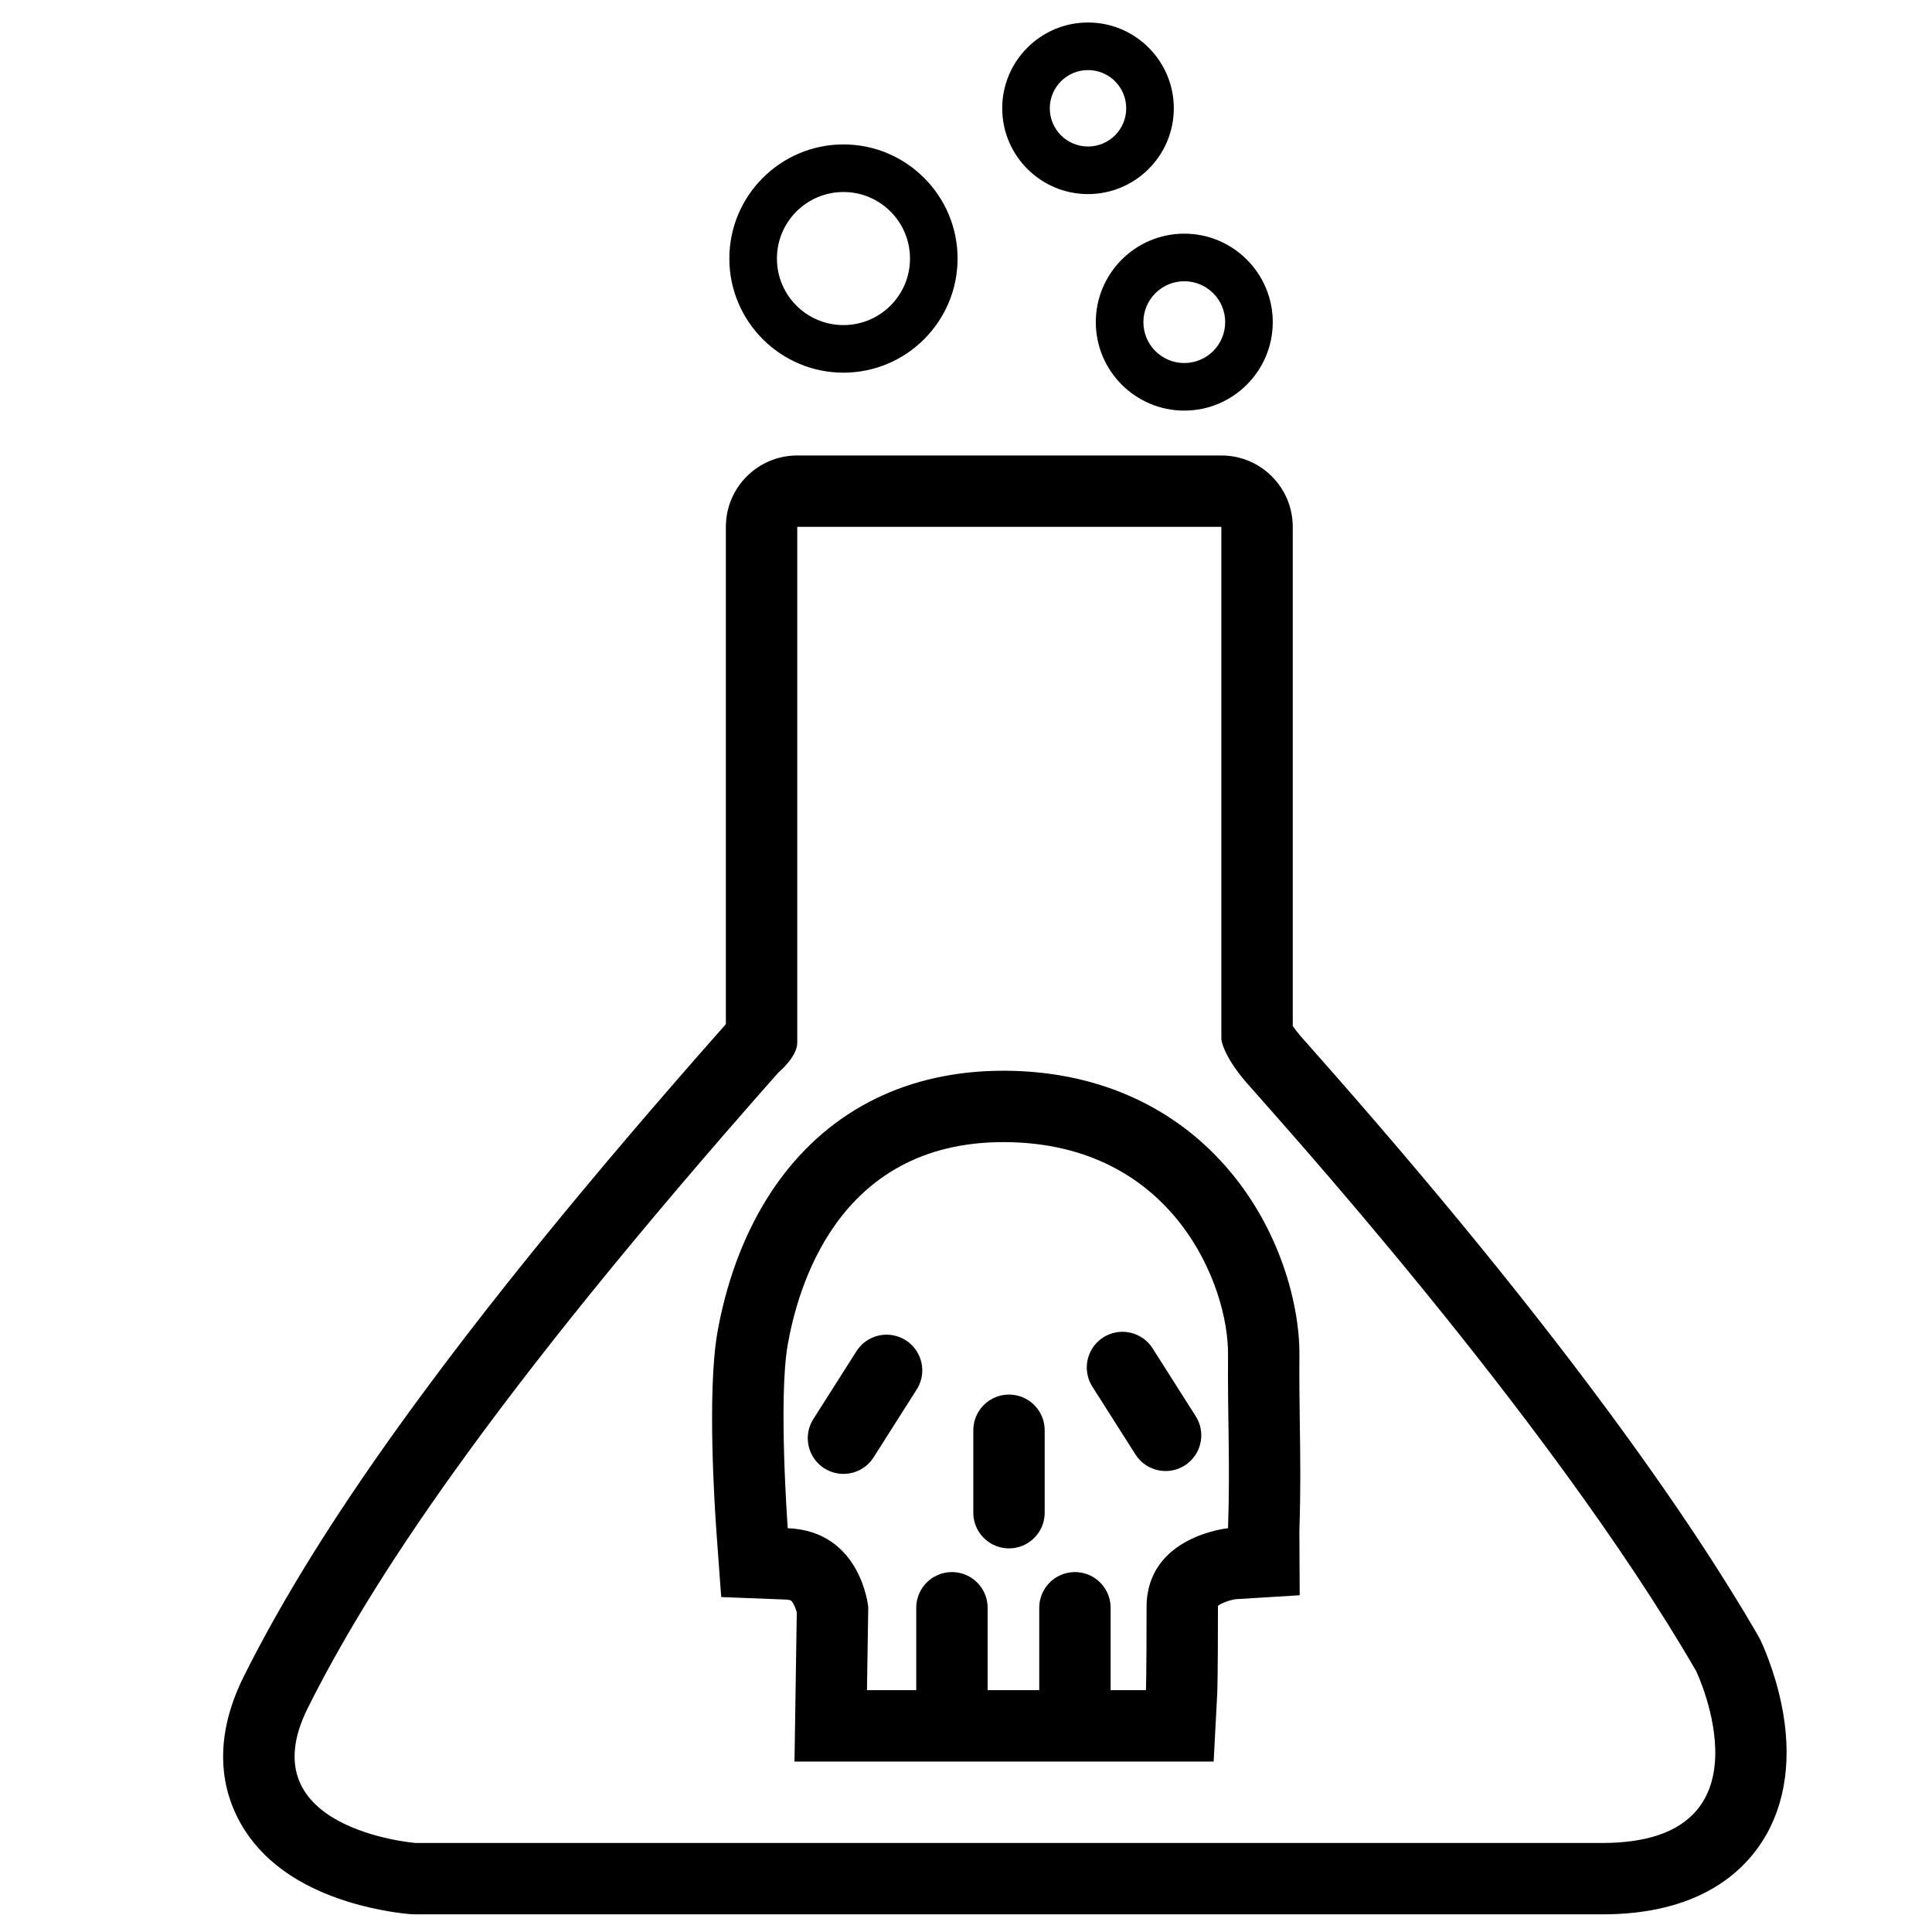 <?xml version="1.0" encoding="utf-8"?>
<!-- Generator: Adobe Illustrator 15.0.0, SVG Export Plug-In . SVG Version: 6.00 Build 0)  -->
<!DOCTYPE svg PUBLIC "-//W3C//DTD SVG 1.1//EN" "http://www.w3.org/Graphics/SVG/1.1/DTD/svg11.dtd">
<svg version="1.1" id="Layer_1" xmlns="http://www.w3.org/2000/svg" xmlns:xlink="http://www.w3.org/1999/xlink" x="0px" y="0px"
	 width="812px" height="812px" viewBox="-150 -150 812 812" enable-background="new -150 -150 812 812" xml:space="preserve">
<g>
	<path d="M-2523.443-355.899c200.43,0,362.908,162.48,362.908,362.909s-162.479,362.905-362.908,362.905
		s-362.908-162.476-362.908-362.905S-2723.873-355.899-2523.443-355.899 M-2523.443-390.899
		c-53.702,0-105.816,10.525-154.895,31.284c-47.387,20.043-89.937,48.729-126.469,85.261
		c-36.532,36.532-65.218,79.082-85.261,126.469c-20.758,49.079-31.284,101.193-31.284,154.895
		c0,53.702,10.525,105.815,31.284,154.895c20.043,47.386,48.729,89.937,85.261,126.467c36.532,36.531,79.082,65.217,126.469,85.26
		c49.078,20.758,101.192,31.283,154.895,31.283s105.816-10.525,154.895-31.283c47.387-20.043,89.938-48.729,126.47-85.26
		c36.531-36.531,65.217-79.082,85.26-126.467c20.759-49.079,31.284-101.192,31.284-154.895c0-53.702-10.525-105.816-31.284-154.895
		c-20.043-47.387-48.729-89.938-85.26-126.469c-36.532-36.532-79.082-65.218-126.47-85.261
		C-2417.626-380.374-2469.741-390.899-2523.443-390.899L-2523.443-390.899z"/>
</g>
<g>
	<path d="M-2523.443-288.678c163.305,0,295.688,132.383,295.688,295.688c0,163.303-132.384,295.686-295.688,295.686
		c-163.305,0-295.688-132.383-295.688-295.686C-2819.13-156.295-2686.748-288.678-2523.443-288.678 M-2523.443-323.678
		c-44.627,0-87.938,8.748-128.73,26.001c-39.382,16.657-74.744,40.496-105.102,70.854s-54.197,65.72-70.854,105.102
		c-17.253,40.792-26.001,84.103-26.001,128.729s8.748,87.938,26.001,128.729c16.657,39.382,40.496,74.743,70.854,105.102
		c30.358,30.358,65.72,54.198,105.102,70.854c40.792,17.254,84.103,26.002,128.73,26.002c44.627,0,87.938-8.748,128.729-26.002
		c39.383-16.656,74.744-40.496,105.103-70.854c30.358-30.358,54.197-65.72,70.854-105.102
		c17.254-40.791,26.002-84.102,26.002-128.729s-8.748-87.938-26.002-128.729c-16.656-39.382-40.496-74.744-70.854-105.102
		s-65.72-54.197-105.103-70.854C-2435.504-314.93-2478.816-323.678-2523.443-323.678L-2523.443-323.678z"/>
</g>
<g>
	<path d="M1566.386,193.004c-7.817-7.669-163.215-153.406-163.215-153.406s-31.482-33.76-86.756-34.088
		c-55.273-0.297-92.147,36.863-92.147,36.863s-40.2,35.92-38.061,91.84c2.14,55.867,31.927,85.357,32.837,85.961
		c0.943,0.625,154.953,157.718,154.953,157.718s9.683,8.889,18.75,0c9.047-8.93,173.639-167.368,173.639-167.368
		S1574.235,200.673,1566.386,193.004z M1535.381,204.413c-2.235,1.959-150.069,144.444-150.069,144.444s-2.035,2.34-4.291,0
		c-2.277-2.33-147.506-150.79-147.506-150.79s-22.732-27.626-21.102-64.49c1.632-36.842,20.783-95.495,102.975-102.561
		c0,0,41.365,0.805,68.387,25.804c27.013,24.978,151.606,142.792,151.606,142.792S1537.637,202.475,1535.381,204.413z"/>
	<path d="M1274.657,148.896L1274.657,148.896c-5.444-5.445-14.258-5.445-19.691,0c-5.413,5.444-5.413,14.257,0,19.703
		l105.728,106.596v-0.052v0.052c5.444,5.413,14.258,5.413,19.681-0.052c5.424-5.445,5.424-14.228-0.021-19.683l0,0l0,0
		L1274.657,148.896z"/>
	<path d="M1583.907,210.525c0,0,164.613,158.438,173.67,167.368c9.057,8.889,18.74,0,18.74,0s153.998-157.093,154.908-157.718
		c0.965-0.604,30.752-30.094,32.881-85.961c2.162-55.92-38.059-91.84-38.059-91.84s-36.854-37.16-92.182-36.863
		c-55.23,0.328-86.713,34.088-86.713,34.088s-155.387,145.736-163.246,153.406C1576.089,200.673,1583.907,210.525,1583.907,210.525z
		 M1614.976,199.614c0,0,124.541-117.814,151.574-142.792c27.033-24.999,68.418-25.804,68.418-25.804
		c82.148,7.065,101.301,65.719,102.941,102.561c1.664,36.863-21.078,64.49-21.078,64.49s-145.281,148.459-147.518,150.79
		c-2.256,2.34-4.311,0-4.311,0s-147.781-142.485-150.027-144.444C1612.72,202.475,1614.976,199.614,1614.976,199.614z"/>
	<path d="M1875.667,148.896L1875.667,148.896c5.434-5.445,14.279-5.445,19.691,0c5.424,5.444,5.424,14.257,0,19.703
		l-105.705,106.596v-0.052v0.052c-5.457,5.413-14.26,5.413-19.725-0.052c-5.424-5.445-5.424-14.228,0.031-19.683l0,0l0,0
		L1875.667,148.896z"/>
	<path d="M1531.101,382.1c0,11.717-9.522,21.229-21.228,21.229c-11.727,0-21.239-9.512-21.239-21.229
		c0-11.77,9.513-21.281,21.239-21.281C1521.578,360.818,1531.101,370.33,1531.101,382.1z"/>
	<path d="M1622.899,377.174c0,11.717-9.514,21.229-21.186,21.229c-11.748,0-21.26-9.512-21.26-21.229
		c0-11.77,9.512-21.27,21.26-21.27C1613.386,355.904,1622.899,365.404,1622.899,377.174z"/>
	<path d="M1687.642,424.566c0,11.715-9.533,21.26-21.27,21.26c-11.693,0-21.195-9.545-21.195-21.26
		c0-11.738,9.502-21.238,21.195-21.238C1678.108,403.328,1687.642,412.828,1687.642,424.566z"/>
	<path d="M1622.899,467.023c0,11.756-9.514,21.279-21.186,21.279c-11.748,0-21.26-9.523-21.26-21.279
		c0-11.674,9.512-21.197,21.26-21.197C1613.386,445.826,1622.899,455.35,1622.899,467.023z"/>
	<path d="M1531.101,453.094c0,11.715-9.522,21.271-21.228,21.271c-11.727,0-21.239-9.557-21.239-21.271
		c0-11.77,9.513-21.271,21.239-21.271C1521.578,431.822,1531.101,441.324,1531.101,453.094z"/>
	<path d="M1460.68,516.959c0,11.715-9.502,21.227-21.239,21.227c-11.736,0-21.249-9.512-21.249-21.227
		c0-11.738,9.513-21.24,21.249-21.24C1451.178,495.719,1460.68,505.221,1460.68,516.959z"/>
	<path d="M1580.454,528.42c0,11.727-9.514,21.27-21.262,21.27c-11.715,0-21.228-9.543-21.228-21.27
		c0-11.717,9.513-21.23,21.228-21.23C1570.94,507.189,1580.454,516.703,1580.454,528.42z"/>
	<path d="M1673.786,552.994c0,11.717-9.512,21.229-21.195,21.229c-11.77,0-21.26-9.512-21.26-21.229
		c0-11.715,9.49-21.227,21.26-21.227C1664.274,531.768,1673.786,541.279,1673.786,552.994z"/>
	<path d="M1636.944,607.051c0,11.715-9.5,21.227-21.227,21.227c-11.77,0-21.26-9.512-21.26-21.227
		c0-11.727,9.49-21.229,21.26-21.229C1627.444,585.822,1636.944,595.324,1636.944,607.051z"/>
	<path d="M1531.101,610.971c0,11.727-9.522,21.227-21.228,21.227c-11.727,0-21.239-9.5-21.239-21.227s9.513-21.23,21.239-21.23
		C1521.578,589.74,1531.101,599.244,1531.101,610.971z"/>
</g>
<g>
	<g>
		<path d="M955.689,848.262l81.301,46.451v96.15l-81.773,46.934l-81.725-48.778v-94.306L955.689,848.262 M955.689,818.262
			c-5.09,0-10.178,1.293-14.76,3.882l-82.197,46.45c-9.417,5.322-15.24,15.302-15.24,26.119v94.306
			c0,10.563,5.555,20.347,14.625,25.761l81.725,48.778c4.732,2.824,10.053,4.239,15.376,4.239c5.152,0,10.306-1.325,14.933-3.981
			l81.773-46.934c9.318-5.349,15.066-15.273,15.066-26.019v-96.15c0-10.767-5.77-20.707-15.117-26.049l-81.301-46.451
			C965.963,819.58,960.826,818.262,955.689,818.262L955.689,818.262z"/>
	</g>
	<g>
		<path d="M1053.803,1016.418l81.254,46.45v96.152l-81.727,46.911l-81.771-48.757v-94.307L1053.803,1016.418 M1053.803,986.418
			c-5.087,0-10.174,1.292-14.752,3.878l-82.245,46.45c-9.421,5.321-15.247,15.303-15.247,26.122v94.307
			c0,10.567,5.56,20.355,14.637,25.768l81.771,48.757c4.729,2.819,10.046,4.232,15.363,4.232c5.153,0,10.307-1.325,14.935-3.981
			l81.728-46.911c9.318-5.35,15.065-15.273,15.065-26.019v-96.152c0-10.764-5.767-20.702-15.111-26.045l-81.254-46.45
			C1064.08,987.737,1058.941,986.418,1053.803,986.418L1053.803,986.418z"/>
	</g>
	<g>
		<path d="M1342.178,848.262l81.276,46.451v96.15l-81.737,46.934l-81.76-48.778v-94.306L1342.178,848.262 M1342.178,818.262
			c-5.089,0-10.177,1.293-14.757,3.88l-82.221,46.45c-9.419,5.322-15.243,15.303-15.243,26.121v94.306
			c0,10.564,5.557,20.351,14.63,25.764l81.76,48.778c4.73,2.822,10.05,4.236,15.37,4.236c5.154,0,10.311-1.326,14.938-3.983
			l81.737-46.934c9.316-5.35,15.062-15.273,15.062-26.017v-96.15c0-10.766-5.768-20.705-15.114-26.047l-81.276-46.451
			C1352.453,819.58,1347.314,818.262,1342.178,818.262L1342.178,818.262z"/>
	</g>
	<g>
		<path d="M1148.918,848.262l81.311,46.451v96.15l-81.762,46.934l-81.749-48.778v-94.306L1148.918,848.262 M1148.918,818.262
			c-5.09,0-10.18,1.293-14.76,3.882l-82.199,46.45c-9.418,5.322-15.241,15.302-15.241,26.119v94.306
			c0,10.564,5.556,20.35,14.628,25.763l81.75,48.778c4.731,2.823,10.051,4.237,15.372,4.237c5.152,0,10.308-1.326,14.935-3.981
			l81.762-46.934c9.318-5.35,15.064-15.273,15.064-26.019v-96.15c0-10.768-5.77-20.709-15.119-26.05l-81.311-46.45
			C1159.188,819.579,1154.053,818.262,1148.918,818.262L1148.918,818.262z"/>
	</g>
	<g>
		<path d="M864.658,1018.263l81.277,46.473v96.154l-81.75,46.909l-81.726-48.778v-94.285L864.658,1018.263 M864.658,988.263
			c-5.092,0-10.183,1.294-14.765,3.885l-82.198,46.473c-9.414,5.322-15.235,15.301-15.235,26.115v94.285
			c0,10.563,5.555,20.347,14.625,25.761l81.726,48.778c4.732,2.824,10.053,4.239,15.376,4.239c5.151,0,10.304-1.325,14.931-3.979
			l81.749-46.909c9.321-5.349,15.069-15.274,15.069-26.021v-96.154c0-10.763-5.766-20.701-15.109-26.043l-81.277-46.473
			C874.938,989.582,869.797,988.263,864.658,988.263L864.658,988.263z"/>
	</g>
	
		<polyline fill="none" stroke="#000000" stroke-width="30" stroke-linecap="round" stroke-linejoin="round" stroke-miterlimit="10" points="
		1342.178,833.525 1342.178,719.59 1439.715,663.846 1535.404,718.645 	"/>
	
		<polyline fill="none" stroke="#000000" stroke-width="30" stroke-linecap="round" stroke-linejoin="round" stroke-miterlimit="10" points="
		1148.918,831.68 1148.918,717.734 1051.381,662 	"/>
	<g>
		
			<polyline fill="none" stroke="#000000" stroke-width="30" stroke-linecap="round" stroke-linejoin="round" stroke-miterlimit="10" points="
			1484.088,778.83 1484.088,806.92 1484.088,836.893 		"/>
		
			<polyline fill="none" stroke="#000000" stroke-width="30" stroke-linecap="round" stroke-linejoin="round" stroke-miterlimit="10" points="
			1537.965,778.83 1537.965,806.92 1537.965,836.893 		"/>
		
			<line fill="none" stroke="#000000" stroke-width="30" stroke-linejoin="round" stroke-miterlimit="10" x1="1484.088" y1="806.92" x2="1537.491" y2="806.92"/>
	</g>
	<g>
		
			<polyline fill="none" stroke="#000000" stroke-width="30" stroke-linecap="round" stroke-linejoin="round" stroke-miterlimit="10" points="
			944.62,701.255 944.62,729.346 944.62,759.305 		"/>
		
			<polyline fill="none" stroke="#000000" stroke-width="30" stroke-linecap="round" stroke-linejoin="round" stroke-miterlimit="10" points="
			998.497,701.255 998.497,729.346 998.497,759.305 		"/>
		
			<line fill="none" stroke="#000000" stroke-width="30" stroke-linejoin="round" stroke-miterlimit="10" x1="944.62" y1="729.346" x2="998.035" y2="729.346"/>
	</g>
	<g>
		
			<polyline fill="none" stroke="#000000" stroke-width="30" stroke-linecap="round" stroke-linejoin="round" stroke-miterlimit="10" points="
			1233.006,1118.382 1233.006,1146.497 1233.006,1176.457 		"/>
		
			<polyline fill="none" stroke="#000000" stroke-width="30" stroke-linecap="round" stroke-linejoin="round" stroke-miterlimit="10" points="
			1286.896,1118.382 1286.896,1146.497 1286.896,1176.457 		"/>
		
			<line fill="none" stroke="#000000" stroke-width="30" stroke-linejoin="round" stroke-miterlimit="10" x1="1233.006" y1="1146.497" x2="1286.435" y2="1146.497"/>
	</g>
</g>
<g>
	<path d="M-265.125,933.054c0,0-35.161-50.749-42.032-103.492c0,0,1.744-16.764-17.736-15.534
		c-19.477,1.281-54.59,1.079-54.59,1.079s-22.4-1.542-18.608,25.22c3.792,26.704,9.329,118.56,35.473,147.061
		c0,0-43.775,40.855-53.924,110.055c-10.253,69.305-20.762,234.459-81.605,267.268c0,0-24.709,22.657-32.091,37.161
		c-7.382,14.561-19.886,22.454-35.677,25.018c-15.785,2.51-80.218,29.778-77.708,92.934c2.563,63.151,10.456,80.989,32.087,77.708
		c0,0,22.454-5.589,18.354-28.501c-4.101-22.965-1.026-86.627,54.025-83.553c54.95,3.025,59.936,40.22,136.966,42.238
		c84.646,2.218,328.646-90.782,363.941-363.738C-38.251,1163.976-24.546,919.932-265.125,933.054z M-296.186,1468.664
		c-68.813,30.48-112.926,36.288-157.469,15.891c-44.393-20.3-58.333-65.204-28.81-89.296
		c29.528-24.093,82.888-84.526,91.552-200.782c6.968-94.523,4.559-149.678,70.225-200.117c0,0-38.345-60.023-36.5-100.365h5.127
		c0,0,15.993,53.409,49.106,86.676c33.01,33.219,86.423,85.248,76.893,133.072c-9.536,47.925-25.837,94.11-45.521,109.693
		l21.019,19.736c0,0,51.153-60.843,53.205-129.531c2.049-68.842-48.132-115.691-69.814-136.556c0,0-10.201-6.87,3.589-9.175
		c13.733-2.255,87.755-16.815,137.68,47.313c49.929,64.227,76.276,145.269,27.885,250.196
		C-146.46,1370.347-224.546,1436.932-296.186,1468.664z"/>
	<path d="M-254.924,1249.629l-20.401,38.649l-13.584,76.123c0,0,0.718,14.556-14.045,5.738
		c-14.866-8.866-94.623-58.844-94.623-58.844s-5.078-6.716,0-12.099c5.123-5.483,88.984-38.751,88.984-38.751l31.576-30.549
		L-254.924,1249.629z"/>
</g>
<polyline fill="none" stroke="#000000" stroke-width="30" stroke-linecap="round" stroke-linejoin="round" stroke-miterlimit="10" points="
	1622.898,1254.496 1761.574,1254.496 1817.737,1122.565 1909.625,1491.782 2021.912,920.08 2113.82,1264.687 2202.287,1063.876 
	2261.832,1235.747 2397.125,1235.747 "/>
<g>
	<g>
		<g>
			<path fill="none" stroke="#000000" stroke-width="25" stroke-miterlimit="10" d="M-1019.62,1268.244
				c0,0,74.773-21.137,115.216-91.916"/>
			<g>
				<path fill="none" stroke="#000000" stroke-width="25" stroke-miterlimit="10" d="M-877.939,1106.944
					c0,0,31.307-110.515-56.002-218.569"/>
				<path fill="none" stroke="#000000" stroke-width="25" stroke-miterlimit="10" d="M-888.03,840.757
					c0,0,168.538,121.264,74.132,335.571"/>
				<path fill="none" stroke="#000000" stroke-width="25" stroke-miterlimit="10" d="M-892.855,788.468
					c0,0,158.901,43.513,156.989,267.021c-1.943,223.364-144.454,212.756-144.454,212.756"/>
			</g>
		</g>
		<g>
			<polyline fill="none" stroke="#000000" stroke-width="25" stroke-miterlimit="10" points="-1017.051,863.821 -1082.218,983.581 
				-1234.696,893.075 -1120.123,726.074 -1033.44,776.842 			"/>
			<polyline fill="none" stroke="#000000" stroke-width="25" stroke-miterlimit="10" points="-1102.386,971.626 -1129.102,1016.236 
				-1237.266,948.889 -1210.644,907.271 			"/>
			<polyline fill="none" stroke="#000000" stroke-width="25" stroke-miterlimit="10" points="-1098.906,734.738 -1009.843,585.567 
				-922.221,636.102 -982.876,740.113 			"/>
			
				<line fill="none" stroke="#000000" stroke-width="25" stroke-miterlimit="10" x1="-1030.714" y1="632.904" x2="-951.741" y2="681.056"/>
		</g>
	</g>
	<g>
		<g>
			<path d="M-961.205,726.074c-48.418,0-87.639,39.281-87.639,87.638c0,48.464,39.221,87.653,87.639,87.653
				c48.386,0,87.622-39.189,87.622-87.653C-873.583,765.355-912.819,726.074-961.205,726.074z M-961.205,876.356
				c-34.566,0-62.584-28.048-62.584-62.645c0-34.583,28.018-62.552,62.584-62.552s62.582,27.969,62.582,62.552
				C-898.623,848.309-926.639,876.356-961.205,876.356z"/>
			<path d="M-961.205,774.711c-21.546,0-39.017,17.549-39.017,39.001c0,21.607,17.471,39.063,39.017,39.063
				c21.528,0,38.984-17.456,38.984-39.063C-922.221,792.26-939.677,774.711-961.205,774.711z M-961.205,826.027
				c-6.77,0-12.254-5.578-12.254-12.315c0-6.724,5.484-12.159,12.254-12.159c6.737,0,12.19,5.436,12.19,12.159
				C-949.015,820.449-954.468,826.027-961.205,826.027z"/>
		</g>
		<path d="M-807.381,1255.256h-481.483c-28.064,0-50.8,22.766-50.8,50.829c0,28.049,22.736,50.722,50.8,50.722h481.483
			c28.049,0,50.8-22.673,50.8-50.722C-756.581,1278.021-779.332,1255.256-807.381,1255.256z M-808.525,1330.984h-481.138
			c-13.79,0-24.945-11.142-24.945-24.899c0-13.772,11.156-25.007,24.945-25.007h481.138c13.821,0,24.978,11.234,24.978,25.007
			C-783.548,1319.843-794.704,1330.984-808.525,1330.984z"/>
		<path d="M-897.181,1092.029c-12.441,0-23.787,4.59-32.545,12.048h-296.792c-21.027,0-38.028,17.019-38.028,38.047
			c0,21.026,17.001,38.027,38.028,38.027h296.792c8.758,7.554,20.104,12.065,32.545,12.065c27.656,0,50.079-22.437,50.079-50.093
			C-847.102,1114.451-869.524,1092.029-897.181,1092.029z M-1226.923,1154.673c-6.895,0-12.505-5.624-12.505-12.549
			c0-6.927,5.61-12.551,12.505-12.551h281.262c-1.034,4.073-1.599,8.194-1.599,12.551c0,4.308,0.564,8.475,1.599,12.549H-1226.923z
			 M-897.181,1166.207c-13.288,0-24.068-10.812-24.068-24.083c0-13.273,10.78-24.085,24.068-24.085
			c13.287,0,24.067,10.812,24.067,24.085C-873.113,1155.396-883.894,1166.207-897.181,1166.207z"/>
		<g>
			<path d="M-1352.402,737.402c-35.381,0-64.025,28.736-64.025,64.055c0,35.319,28.644,64.057,64.025,64.057
				c35.365,0,64.023-28.737,64.023-64.057C-1288.379,766.139-1317.038,737.402-1352.402,737.402z M-1352.402,839.738
				c-21.154,0-38.312-17.158-38.312-38.281c0-21.121,17.157-38.279,38.312-38.279c21.122,0,38.263,17.158,38.263,38.279
				C-1314.139,822.58-1331.281,839.738-1352.402,839.738z"/>
			<rect x="-1365.409" y="788.468" width="25.98" height="26.026"/>
			<rect x="-1213.981" y="662.111" width="25.98" height="25.979"/>
			<rect x="-1416.427" y="700.141" width="25.979" height="25.934"/>
			<rect x="-1226.986" y="765.466" width="25.979" height="25.916"/>
			<rect x="-1301.384" y="888.375" width="25.98" height="26.026"/>
			<path d="M-1315.894,939.504c-19.899-1.41-35.648-17.879-35.648-38.139h-25.776c0,34.551,27.28,62.598,61.424,63.961V939.504z"/>
			<path d="M-1352.402,677.467c19.899-1.395,35.631-17.925,35.631-38.217h25.744c0,34.488-27.249,62.646-61.375,64.041V677.467z"/>
			<path d="M-1189.224,981.748c-26.982,13.366-57.38,20.935-89.564,20.935c-111.127,0-201.24-90.036-201.24-201.226
				c0-111.188,90.113-201.223,201.24-201.223c81.636,0,151.897,48.605,183.486,118.381l15.528-26.951
				c-38.734-70.058-113.336-117.441-199.014-117.441c-125.511,0-227.267,101.74-227.267,227.234
				c0,125.496,101.755,227.235,227.267,227.235c41.617,0,80.602-11.141,114.15-30.711L-1189.224,981.748z"/>
		</g>
	</g>
</g>
<path fill="none" stroke="#000000" stroke-width="30" stroke-miterlimit="10" d="M-1745.998,166.05
	c0,21.647-17.604,39.191-39.306,39.191c-21.648,0-39.197-17.544-39.197-39.191c0-21.763,17.549-39.425,39.197-39.425
	C-1763.602,126.625-1745.998,144.288-1745.998,166.05z"/>
<g>
	<path fill="none" stroke="#000000" stroke-width="30" stroke-miterlimit="10" d="M-1693.47-334.147
		c0,21.647-17.549,39.195-39.254,39.195c-21.648,0-39.251-17.548-39.251-39.195c0-21.648,17.603-39.196,39.251-39.196
		C-1711.019-373.343-1693.47-355.795-1693.47-334.147z"/>
	<path fill="none" stroke="#000000" stroke-width="30" stroke-miterlimit="10" d="M-1538.799,345.16
		c0,21.648-17.604,39.199-39.254,39.199c-21.646,0-39.252-17.551-39.252-39.199s17.605-39.305,39.252-39.305
		C-1556.403,305.855-1538.799,323.512-1538.799,345.16z"/>
	<path fill="none" stroke="#000000" stroke-width="30" stroke-miterlimit="10" d="M-1329.378,250.022
		c0,21.652-17.489,39.306-39.192,39.306c-21.71,0-39.313-17.654-39.313-39.306c0-21.761,17.604-39.313,39.313-39.313
		C-1346.867,210.708-1329.378,228.261-1329.378,250.022z"/>
	<path fill="none" stroke="#000000" stroke-width="30" stroke-miterlimit="10" d="M-1389.652-194.001l13.613-38.056
		c0,0,20.909-38.74-9.341-49.223c-30.308-10.481-44.438,23.927-44.438,23.927l-18.4,49.452
		c-62.265-12.533-115.817-5.015-115.817-5.015s-13.277-55.032-16.638-70.187c-3.418-15.382-15.041-24.725-37.656-19.598
		c-22.669,5.013-16.979,30.308-16.979,30.308l15.271,71.326c-36.233,7.863-108.411,37.828-108.411,37.828
		s-32.874-36.688-50.646-56.856c-17.888-20.053-36.856-5.355-36.856-5.355c-21.482,18.915-4.85,43.753-4.85,43.753l43.354,51.273
		c-48.308,28.371-79.639,84.542-79.639,84.542s-33.954-15.04-63.408-27.118c-29.455-12.077-38.514,13.218-38.514,13.218
		c-10.54,35.892,18.117,39.994,18.117,39.994l55.49,23.812c0,0-47.571,55.833-37.714,182.645
		c9.798,126.817,121.347,119.186,121.347,119.186c129.604-12.881,135.246-88.536,146.582-128.187
		c11.335-39.649,26.091-51.728,26.091-51.728s26.149,24.838,34.295,31.677c11.222,9.571,31.106,26.203,46.431,14.354
		c26.035-20.164,7.573-43.066,7.573-43.066l-55.431-49.451c41.077-47.853,106.025-45.233,106.025-45.233
		s16.577,41.588,21.874,52.069c5.303,10.598,18.119,29.055,43.413,19.257s10.199-40.678,10.199-40.678l-12.082-27.573l36.976-2.277
		c42.671-2.962,125.673-34.752,125.275-107.56C-1264.89-145.463-1389.652-194.001-1389.652-194.001z M-1786.784,248.768
		c-47.911,0-86.768-38.741-86.768-86.708c0-47.968,38.856-86.707,86.768-86.707c47.848,0,86.706,38.739,86.706,86.707
		C-1700.078,210.027-1738.937,248.768-1786.784,248.768z"/>
</g>
<g>
	<path d="M363.33,71.432v215.424c0,0,0.532,6.529,10.392,17.985c9.859,11.457,126.829,139.885,189.178,247.531
		c0,0,34.43,72.208-39.433,72.208c-80.145,0-498.793,0-498.793,0s-70.876-5.596-45.297-56.754
		c25.58-51.158,75.138-128.428,197.705-266.981c0,0,7.994-6.595,7.994-12.59s0-216.823,0-216.823H363.33 M363.33,41.432H185.076
		c-16.569,0-30,13.432-30,30v209.012c-0.144,0.163-0.297,0.336-0.463,0.524C97.393,345.65,52.541,400.813,17.493,449.607
		c-27.785,38.683-49.029,72.964-64.949,104.802c-14.126,28.253-8.58,49.252-1.44,61.893c8.617,15.255,23.838,26.354,45.24,32.987
		c13.245,4.104,24.705,5.099,25.968,5.198c0.786,0.062,1.573,0.093,2.361,0.093h498.793c39.55,0,58.507-16.885,67.446-31.05
		c9.758-15.463,12.425-35.443,7.714-57.781c-2.995-14.204-8.078-25.094-8.648-26.289c-0.345-0.723-0.718-1.431-1.119-2.124
		c-26.673-46.052-80.912-126.266-187.832-246.889c-2.155-2.431-3.857-4.351-4.566-5.175c-1.475-1.714-2.475-3.077-3.131-4.063
		V71.432C393.33,54.863,379.898,41.432,363.33,41.432L363.33,41.432z"/>
</g>
<g>
	<path d="M271.691,330.019c0.224,0,0.445,0.001,0.671,0.002c70.984,0.399,93.965,60.551,93.766,89.127
		c-0.2,28.577,0.935,45.563,0.001,73.141c0,0-34.24,3.33-34.24,33.173s-0.266,34.906-0.266,34.906H214.384l0.534-34.904
		c0,0-2.931-31.978-33.839-33.175c0,0-3.997-54.556,0-77.137C185.063,392.641,201.277,330.021,271.691,330.019 M271.691,300.019
		L271.691,300.019c-39.825,0.001-72.513,16.098-94.529,46.549c-15.772,21.814-22.64,46.494-25.625,63.355
		c-4.425,25.001-1.092,74.823-0.379,84.558l1.96,26.747l26.799,1.038c2.584,0.1,2.768,0.427,3.545,1.804
		c0.674,1.194,1.176,2.727,1.418,3.548l-0.494,32.291l-0.466,30.459h30.463h117.239h28.467l1.492-28.428
		c0.072-1.372,0.307-8.059,0.307-36.479c0-0.233,0.009-0.419,0.021-0.563c1.309-1.047,4.758-2.358,7.341-2.765l26.996-1.665
		l-0.135-27.166c0.582-17.176,0.396-30.306,0.199-44.208c-0.129-9.11-0.262-18.53-0.184-29.737
		c0.153-22.018-9.093-57.273-35.656-84.174c-22.521-22.807-52.93-34.966-87.939-35.163L271.691,300.019L271.691,300.019z"/>
</g>
<line fill="none" stroke="#000000" stroke-width="18" stroke-miterlimit="10" x1="250.09" y1="528.393" x2="250.09" y2="560.367"/>
<line fill="none" stroke="#000000" stroke-width="30" stroke-linecap="round" stroke-miterlimit="10" x1="250.09" y1="525.729" x2="250.09" y2="560.367"/>
<line fill="none" stroke="#000000" stroke-width="30" stroke-linecap="round" stroke-miterlimit="10" x1="301.78" y1="525.729" x2="301.78" y2="560.367"/>
<line fill="none" stroke="#000000" stroke-width="30" stroke-linecap="round" stroke-miterlimit="10" x1="274.07" y1="451.125" x2="274.07" y2="485.763"/>
<line fill="none" stroke="#000000" stroke-width="30" stroke-linecap="round" stroke-miterlimit="10" x1="321.764" y1="424.743" x2="339.884" y2="453.254"/>
<line fill="none" stroke="#000000" stroke-width="30" stroke-linecap="round" stroke-miterlimit="10" x1="222.617" y1="425.953" x2="204.497" y2="454.464"/>
<g>
	<path d="M204.497-69.299c15.445,0,27.964,12.52,27.964,27.963s-12.519,27.963-27.964,27.963c-15.444,0-27.963-12.52-27.963-27.963
		S189.053-69.299,204.497-69.299 M204.497-89.299c-26.447,0-47.963,21.516-47.963,47.963S178.05,6.628,204.497,6.628
		s47.964-21.516,47.964-47.963S230.944-89.299,204.497-89.299L204.497-89.299z"/>
</g>
<g>
	<path d="M347.743-31.796c9.492,0,17.186,7.694,17.186,17.186c0,9.491-7.693,17.186-17.186,17.186s-17.187-7.695-17.187-17.186
		C330.557-24.103,338.251-31.796,347.743-31.796 M347.743-51.796c-20.505,0-37.187,16.682-37.187,37.186
		s16.682,37.186,37.187,37.186c20.504,0,37.186-16.682,37.186-37.186S368.247-51.796,347.743-51.796L347.743-51.796z"/>
</g>
<g>
	<path d="M307.28-120.545c8.869,0,16.061,7.191,16.061,16.061s-7.191,16.061-16.061,16.061c-8.871,0-16.061-7.19-16.061-16.061
		S298.409-120.545,307.28-120.545 M307.28-140.545c-19.884,0-36.061,16.177-36.061,36.061c0,19.884,16.177,36.061,36.061,36.061
		s36.061-16.177,36.061-36.061C343.341-124.368,327.164-140.545,307.28-140.545L307.28-140.545z"/>
</g>
</svg>

